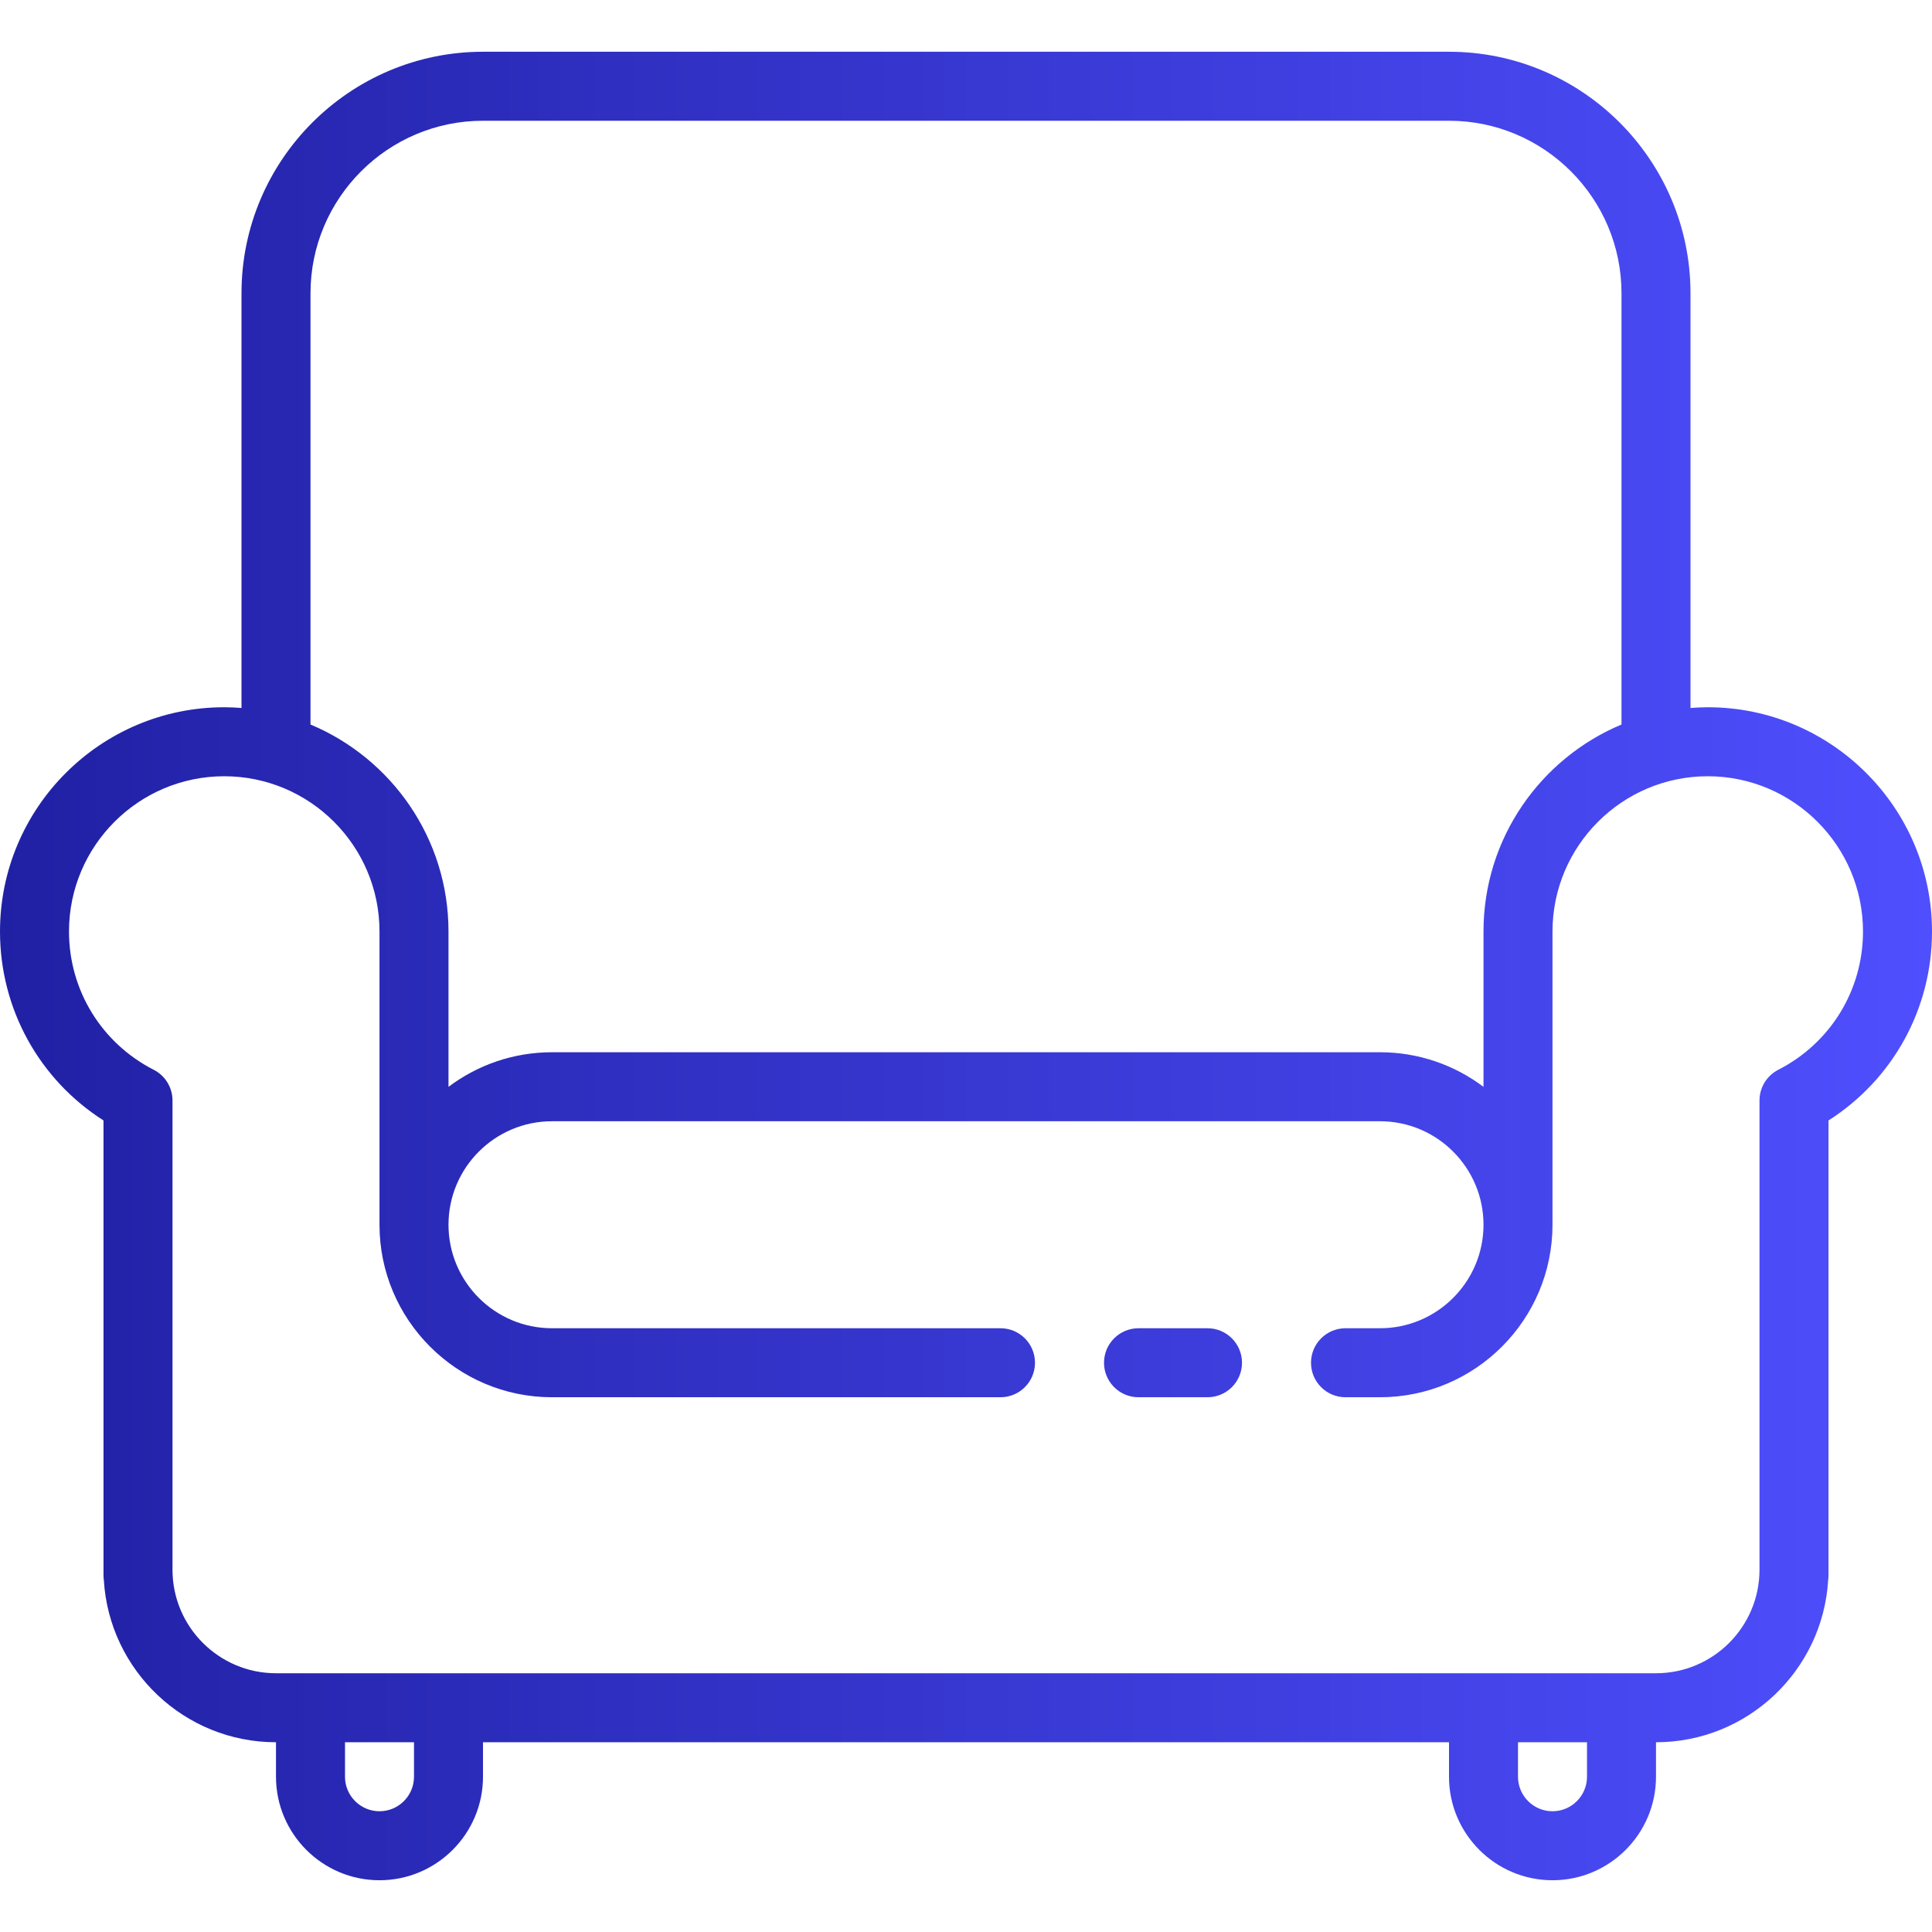<?xml version="1.0" standalone="no"?><!-- Generator: Gravit.io --><svg xmlns="http://www.w3.org/2000/svg" xmlns:xlink="http://www.w3.org/1999/xlink" style="isolation:isolate" viewBox="0 0 448 448" width="448" height="448"><defs><clipPath id="_clipPath_G3kbf3Iez9xn7HY2K9REQHUPuZxTaUGz"><rect width="448" height="448"/></clipPath></defs><g clip-path="url(#_clipPath_G3kbf3Iez9xn7HY2K9REQHUPuZxTaUGz)"><linearGradient id="_lgradient_1" x1="0%" y1="50%" x2="100%" y2="50%"><stop offset="0%" stop-opacity="1" style="stop-color:rgb(32,32,164)"/><stop offset="100%" stop-opacity="1" style="stop-color:rgb(79,79,255)"/></linearGradient><path d=" M 280 307.999 L 264.003 307.999 C 259.585 307.999 256.003 311.581 256.003 315.999 C 256.003 320.417 259.585 323.999 264.003 323.999 L 280 323.999 C 284.418 323.999 288 320.417 288 315.999 C 288 311.581 284.418 307.999 280 307.999 Z  M 396 164 C 394.653 164 393.322 164.068 392 164.169 L 392 68 C 392 37.121 366.878 12 336 12 L 112 12 C 81.122 12 56 37.121 56 68 L 56 164.169 C 54.678 164.068 53.347 164 52 164 C 23.327 164 0 187.327 0 216 C 0 233.936 9.079 250.304 24 259.815 L 24 365.333 C 24 365.691 24.032 366.042 24.078 366.388 C 25.318 387.335 42.746 404 64 404 L 64 412 C 64 425.233 74.766 436 88 436 C 101.234 436 112 425.233 112 412 L 112 404 L 336 404 L 336 412 C 336 425.233 346.766 436 360 436 C 373.234 436 384 425.233 384 412 L 384 404 C 405.254 404 422.682 387.335 423.922 366.388 C 423.968 366.042 424 365.691 424 365.333 L 424 259.815 C 438.921 250.303 448 233.935 448 216 C 448 187.327 424.673 164 396 164 Z  M 72 68 C 72 45.944 89.944 28 112 28 L 336 28 C 358.056 28 376 45.944 376 68 L 376 168.005 C 357.227 175.858 344 194.411 344 216 L 344 252.022 C 337.31 246.988 328.998 244 320 244 L 128 244 C 119.002 244 110.69 246.988 104 252.022 L 104 216 C 104 194.411 90.773 175.858 72 168.005 L 72 68 Z  M 96 412 C 96 416.411 92.411 420 88 420 C 83.589 420 80 416.411 80 412 L 80 404 L 96 404 L 96 412 Z  M 368 412 C 368 416.411 364.411 420 360 420 C 355.589 420 352 416.411 352 412 L 352 404 L 368 404 L 368 412 Z  M 412.358 248.064 C 409.683 249.432 408 252.183 408 255.187 L 408 364 C 408 377.233 397.234 388 384 388 L 64 388 C 50.766 388 40 377.233 40 364 L 40 255.188 C 40 252.184 38.317 249.433 35.642 248.065 C 23.526 241.869 16 229.583 16 216 C 16 196.149 32.149 180 52 180 C 71.851 180 88 196.149 88 216 L 88 284.001 L 88 284.002 C 88.001 306.057 105.944 323.999 128 323.999 L 231.998 323.999 C 236.416 323.999 239.998 320.417 239.998 315.999 C 239.998 311.581 236.416 307.999 231.998 307.999 L 128 307.999 C 114.767 307.999 104 297.233 104 284 C 104 270.767 114.767 260 128 260 L 320 260 C 333.233 260 344 270.767 344 284 C 344 297.233 333.233 307.999 320 307.999 L 312 307.999 C 307.582 307.999 304 311.581 304 315.999 C 304 320.417 307.582 323.999 312 323.999 L 320 323.999 C 342.055 323.999 359.999 306.057 360 284.002 L 360 284.001 L 360 216 C 360 196.149 376.149 180 396 180 C 415.851 180 432 196.149 432 216 C 432 229.583 424.474 241.869 412.358 248.064 Z " fill-rule="evenodd" fill="url(#_lgradient_1)"/></g></svg>